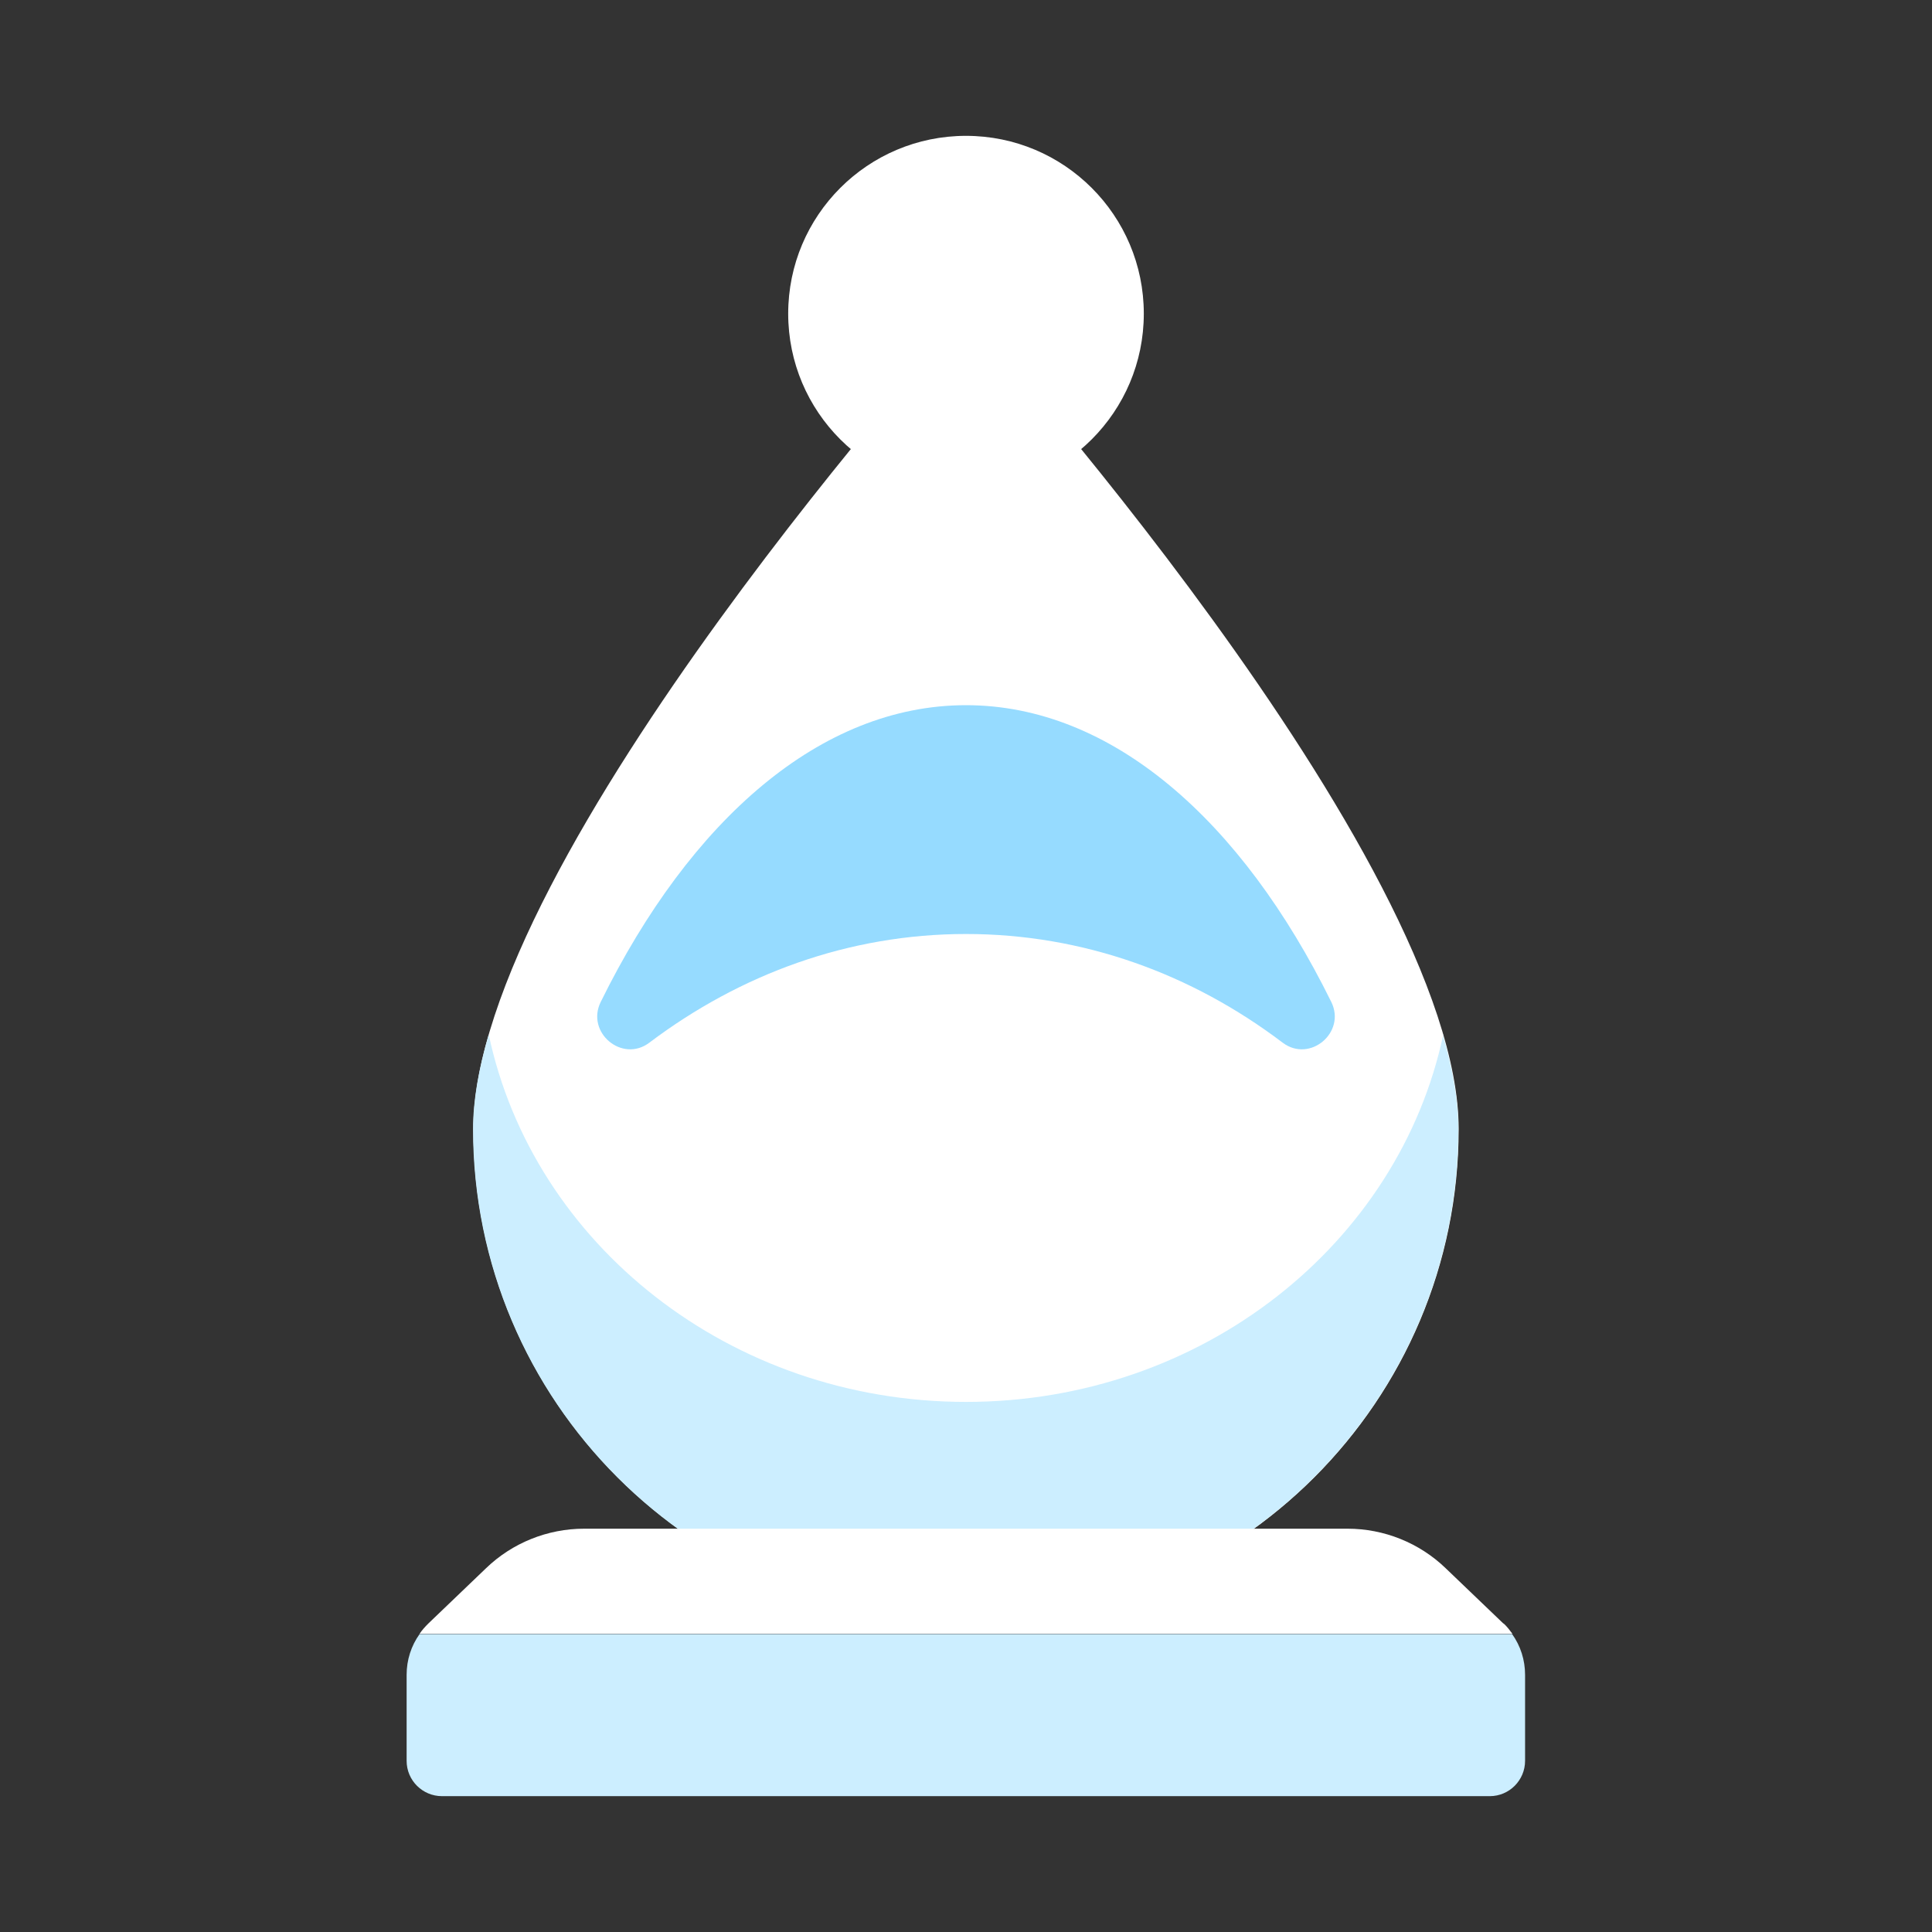 <?xml version="1.0" encoding="UTF-8"?>
<svg id="Layer_2" data-name="Layer 2" xmlns="http://www.w3.org/2000/svg" viewBox="0 0 64 64">
  <rect x="0" y="0" width="64" height="64" fill="#333333" stroke="none"/>
  <defs>
    <style>
      .cls-1 {
        fill: #fff;
      }

      .cls-2 {
        fill: #cef;
      }

      .cls-3 {
        fill: #1a1a1a;
        opacity: 0;
      }

      .cls-4 {
        fill: #96dbff;
      }
    </style>
  </defs>
  <g id="Colour">
    <g>
      <rect class="cls-3" width="64" height="64"/>
      <g>
        <path class="cls-1" d="M15.68,37.4c0,9.01,7.31,16.32,16.32,16.32s16.32-7.31,16.32-16.32S32,10.39,32,10.39c0,0-16.32,18-16.32,27.01Z"/>
        <path class="cls-2" d="M47.81,34.27c-1.47,6.94-7.99,12.17-15.81,12.17s-14.34-5.23-15.81-12.17c-.33,1.12-.52,2.18-.52,3.13,0,9.01,7.31,16.32,16.32,16.32s16.32-7.31,16.32-16.32c0-.95-.19-2.01-.52-3.13Z"/>
        <path class="cls-1" d="M49.8,53.78l-1.91-1.83c-.87-.84-2.04-1.31-3.25-1.31H19.35c-1.21,0-2.38,.47-3.25,1.31l-1.91,1.83c-.11,.11-.21,.22-.29,.34H50.1c-.09-.12-.18-.24-.29-.34Z"/>
        <path class="cls-2" d="M13.47,58.33c0,.65,.53,1.17,1.17,1.17H49.35c.65,0,1.17-.53,1.17-1.17v-2.85c0-.49-.15-.96-.43-1.35H13.9c-.28,.39-.43,.86-.43,1.35v2.85Z"/>
        <circle class="cls-1" cx="32" cy="10.39" r="5.89"/>
        <path class="cls-4" d="M32,30.94c3.88,0,7.48,1.32,10.49,3.6,.9,.68,2.11-.34,1.61-1.35-2.97-6.03-7.29-9.83-12.1-9.83s-9.13,3.8-12.1,9.83c-.5,1.01,.71,2.03,1.61,1.35,3.01-2.27,6.61-3.6,10.49-3.6Z"/>
      </g>
    </g>
  </g>
</svg>
